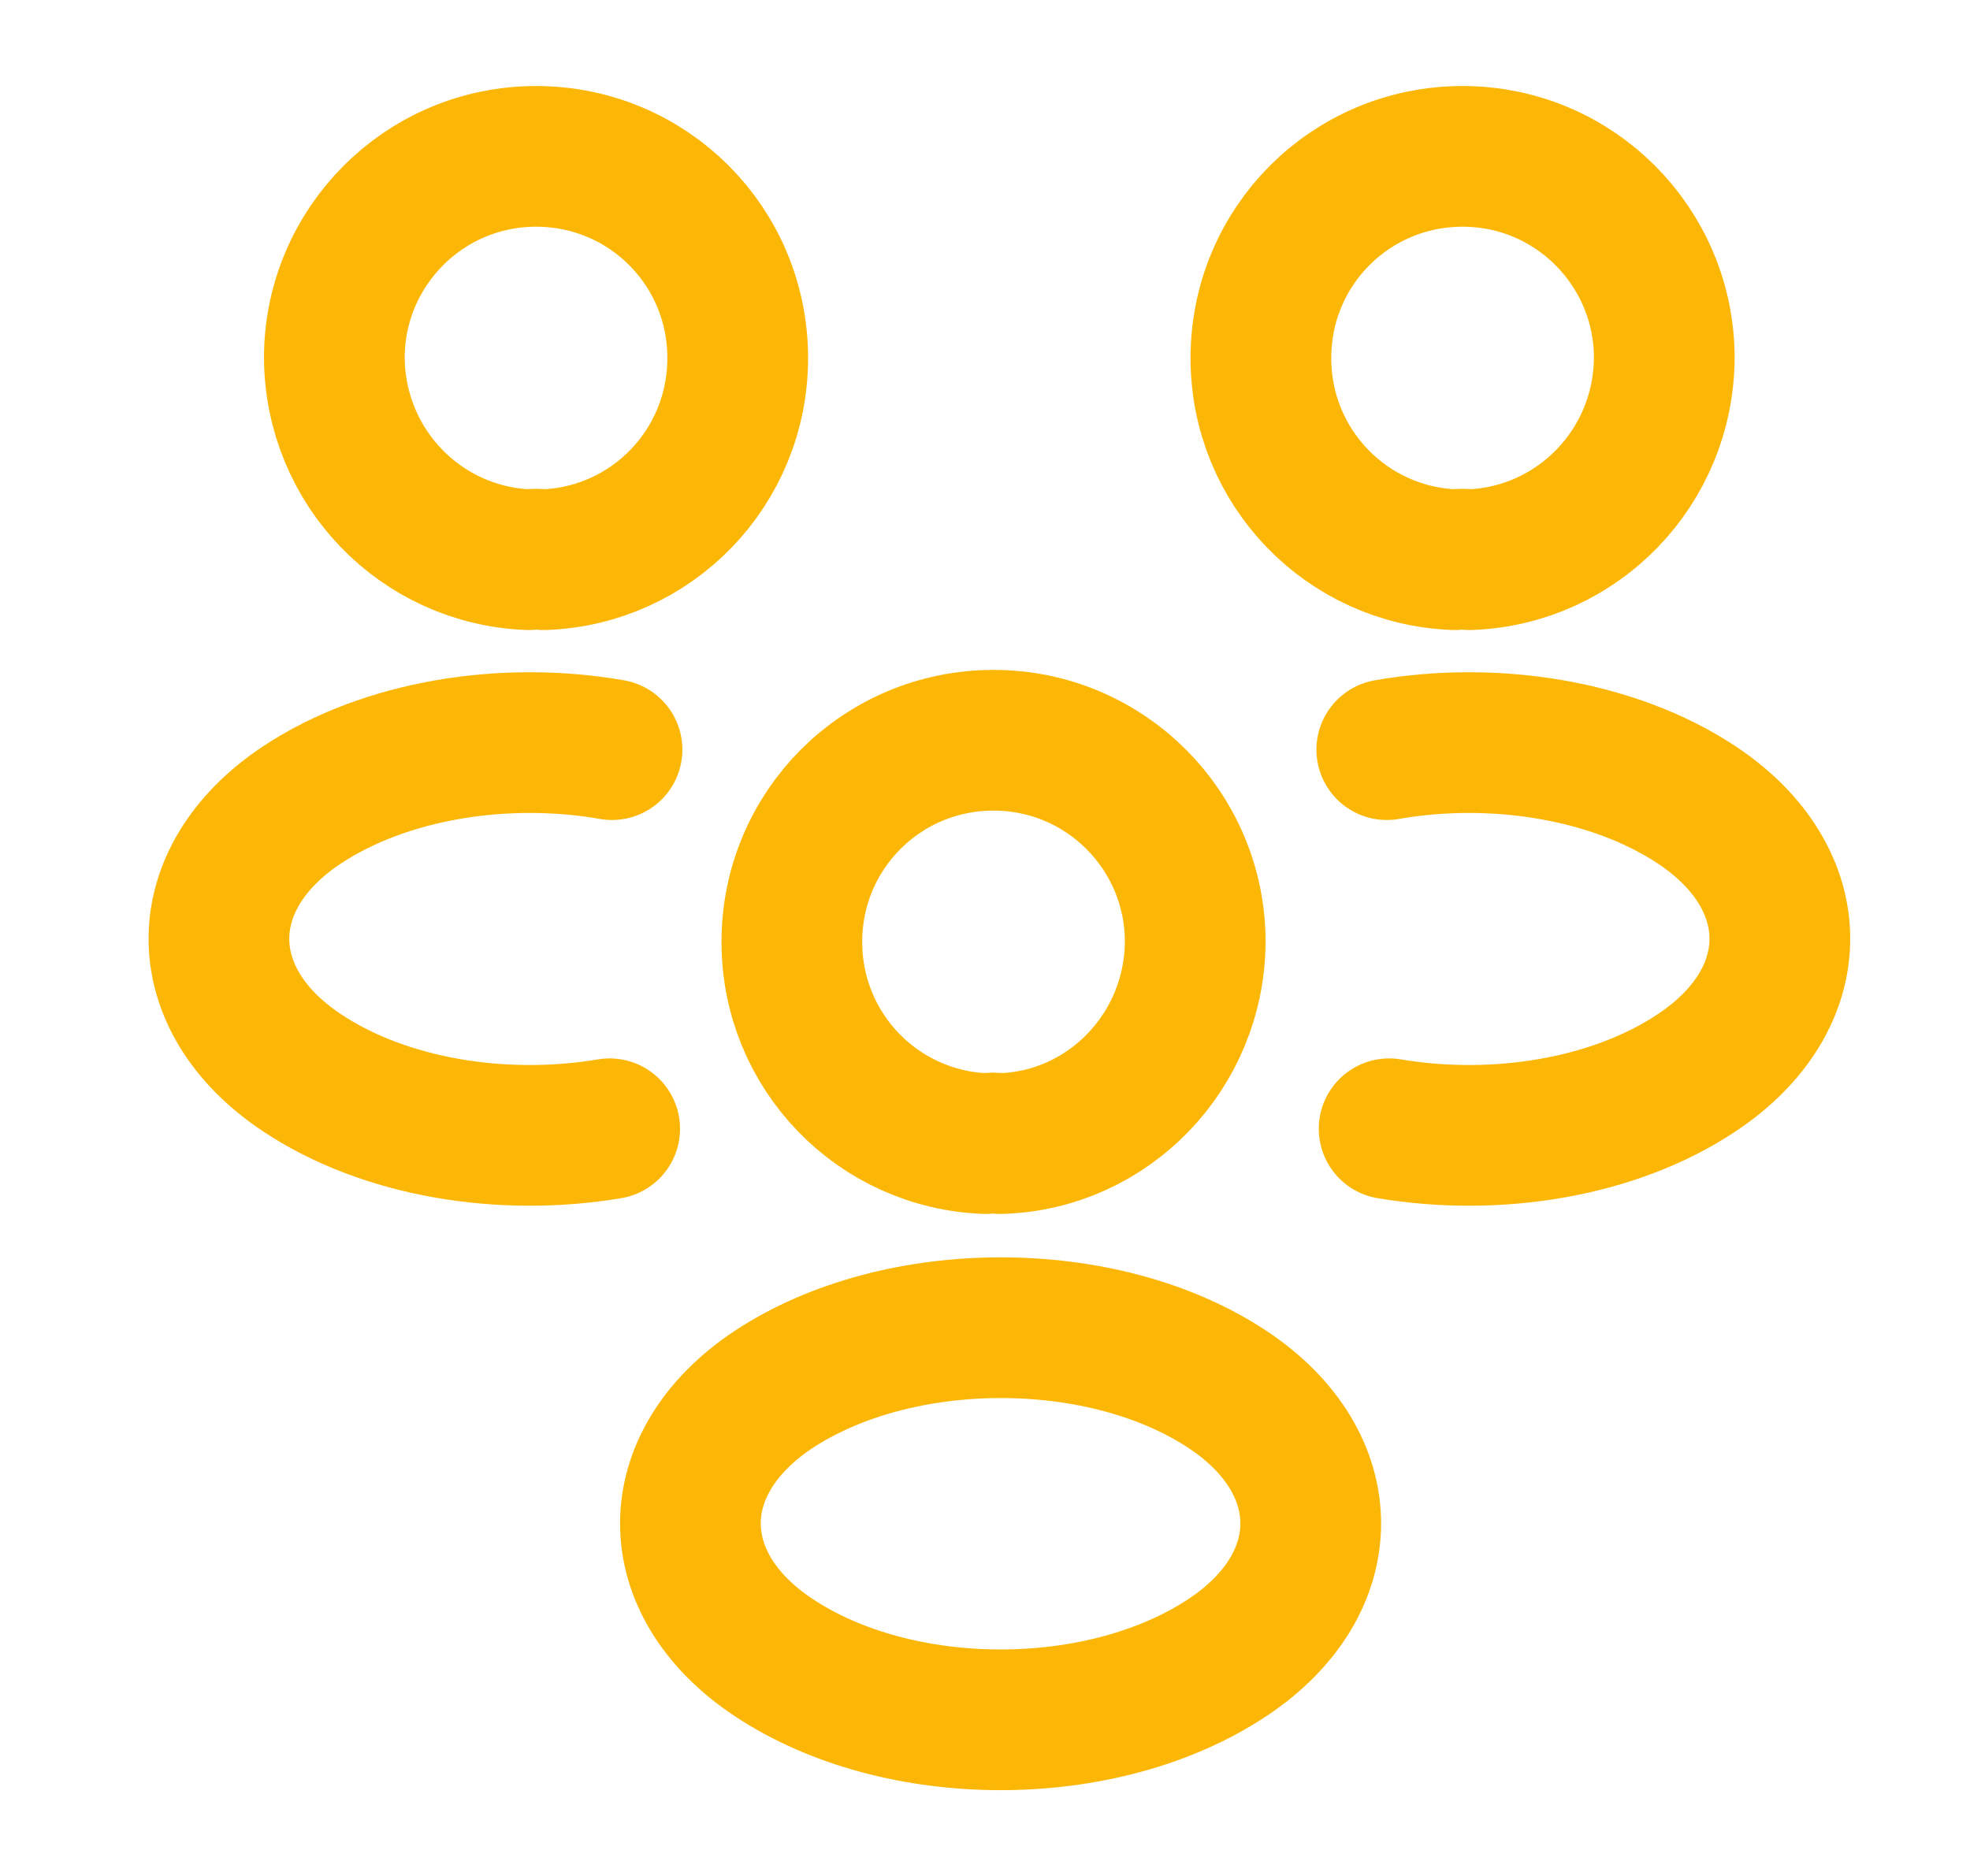 <svg width="21" height="20" viewBox="0 0 21 20" fill="none" xmlns="http://www.w3.org/2000/svg">
<path d="M15.666 5.967C15.616 5.959 15.558 5.959 15.508 5.967C14.358 5.925 13.441 4.984 13.441 3.817C13.441 2.625 14.4 1.667 15.591 1.667C16.783 1.667 17.741 2.634 17.741 3.817C17.733 4.984 16.816 5.925 15.666 5.967Z" stroke="#FCB706" stroke-width="1.5" stroke-linecap="round" stroke-linejoin="round"/>
<path d="M14.808 12.034C15.95 12.226 17.208 12.025 18.091 11.434C19.267 10.65 19.267 9.367 18.091 8.584C17.2 7.992 15.925 7.792 14.783 7.992" stroke="#FCB706" stroke-width="1.5" stroke-linecap="round" stroke-linejoin="round"/>
<path d="M5.639 5.967C5.689 5.959 5.748 5.959 5.798 5.967C6.948 5.925 7.864 4.984 7.864 3.817C7.864 2.625 6.906 1.667 5.714 1.667C4.523 1.667 3.564 2.634 3.564 3.817C3.573 4.984 4.489 5.925 5.639 5.967Z" stroke="#FCB706" stroke-width="1.5" stroke-linecap="round" stroke-linejoin="round"/>
<path d="M6.499 12.034C5.357 12.226 4.099 12.025 3.215 11.434C2.04 10.65 2.04 9.367 3.215 8.584C4.107 7.992 5.382 7.792 6.524 7.992" stroke="#FCB706" stroke-width="1.5" stroke-linecap="round" stroke-linejoin="round"/>
<path d="M10.666 12.192C10.616 12.183 10.558 12.183 10.508 12.192C9.358 12.15 8.441 11.208 8.441 10.042C8.441 8.85 9.4 7.892 10.591 7.892C11.783 7.892 12.741 8.858 12.741 10.042C12.733 11.208 11.816 12.158 10.666 12.192Z" stroke="#FCB706" stroke-width="1.5" stroke-linecap="round" stroke-linejoin="round"/>
<path d="M8.241 14.817C7.066 15.6 7.066 16.884 8.241 17.667C9.574 18.558 11.757 18.558 13.091 17.667C14.266 16.884 14.266 15.6 13.091 14.817C11.766 13.934 9.574 13.934 8.241 14.817Z" stroke="#FCB706" stroke-width="1.5" stroke-linecap="round" stroke-linejoin="round"/>
</svg>
